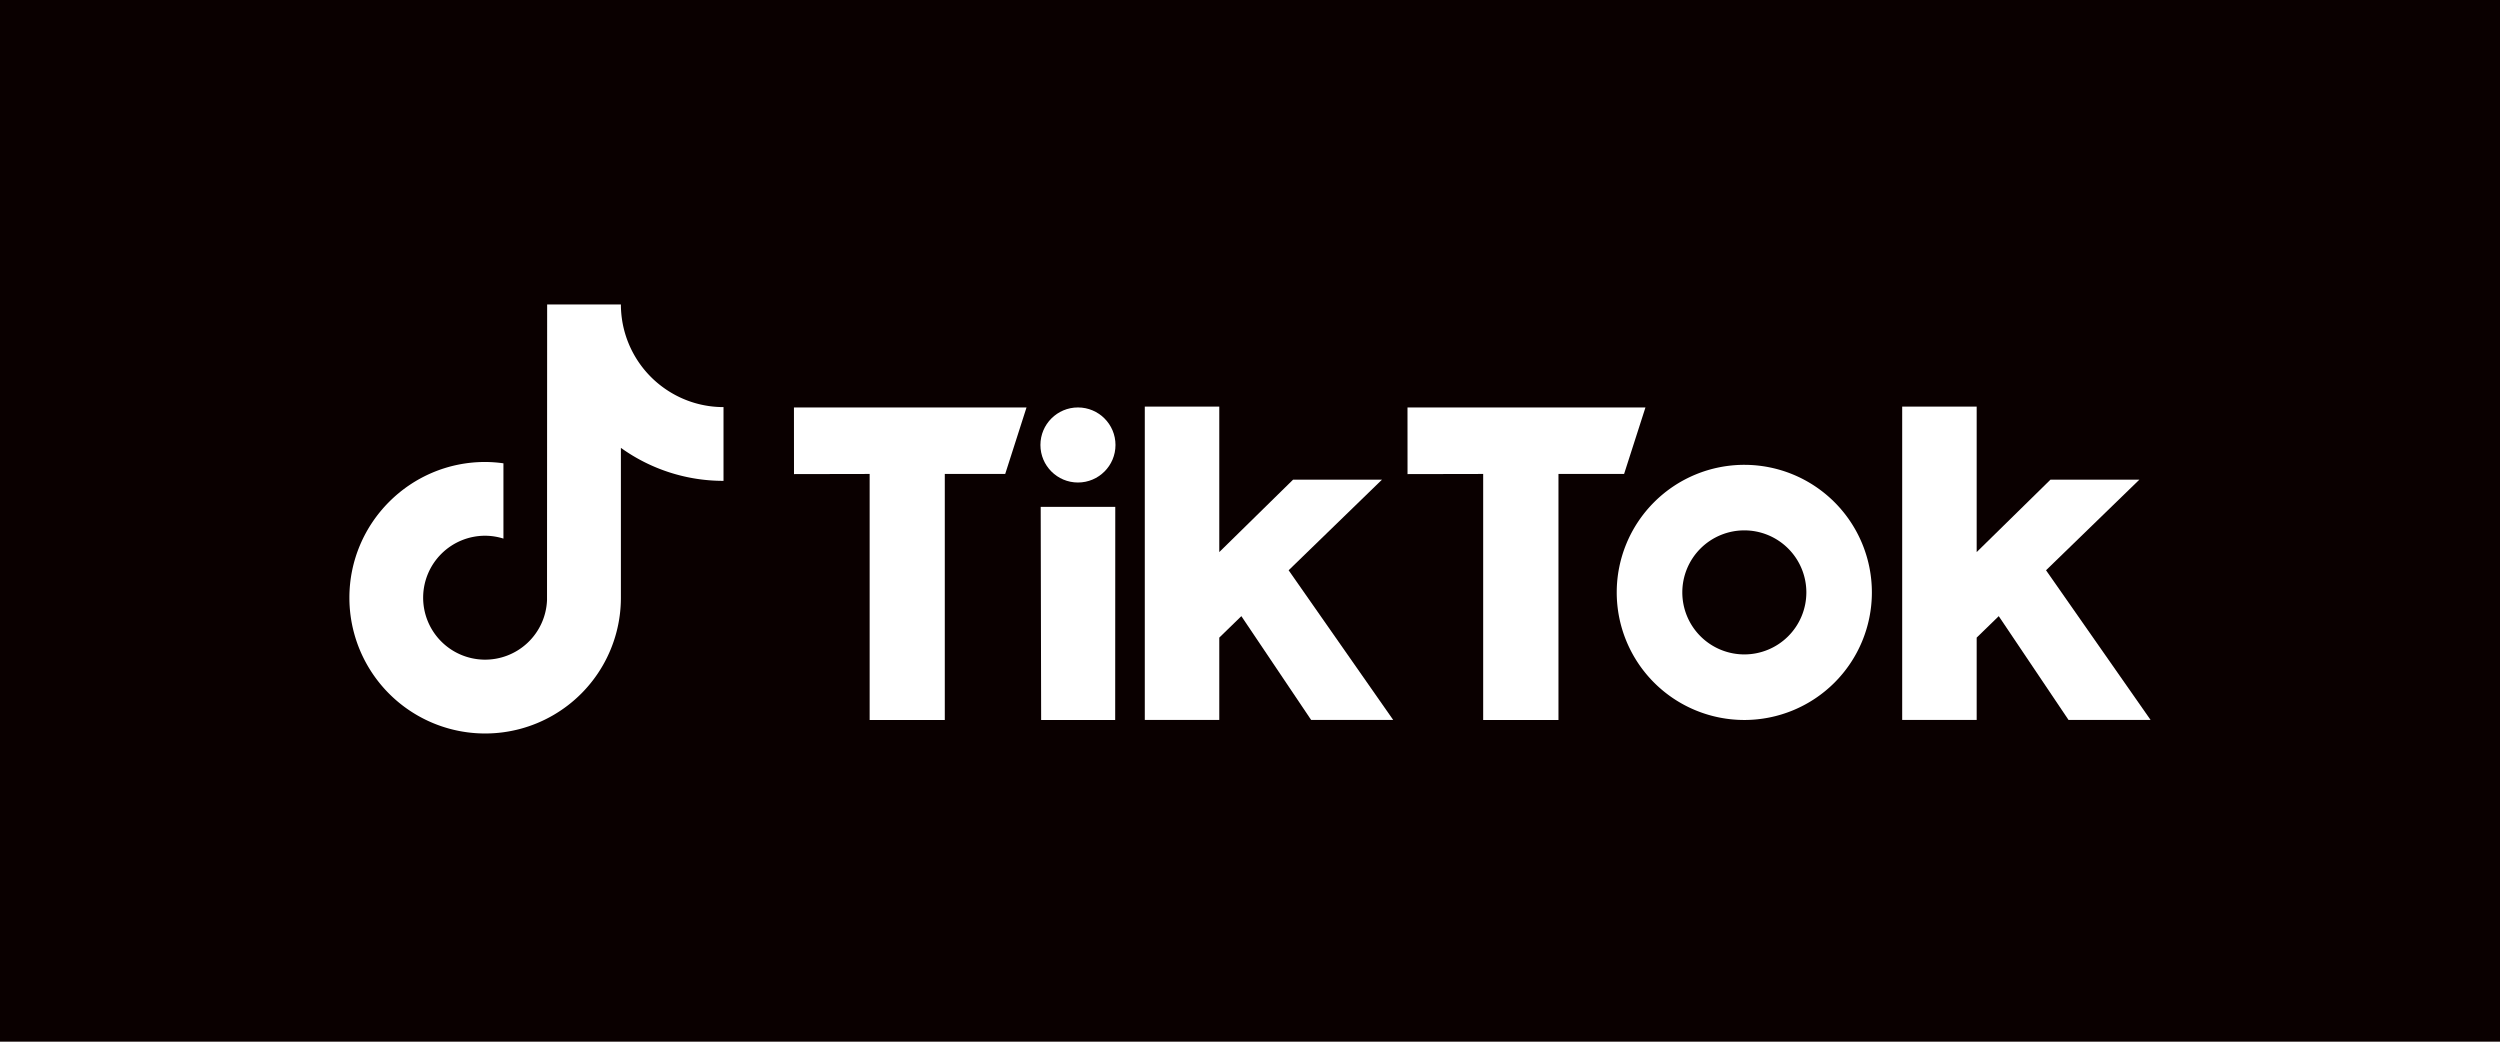 <svg xmlns="http://www.w3.org/2000/svg" viewBox="0 0 2400 1000"><defs><style>.cls-1{fill:#0a0000;}.cls-2{fill:#fff;}</style></defs><g id="BG"><rect class="cls-1" width="2400" height="1000"/></g><g id="LOGOS"><path class="cls-2" d="M640.92,374.86a98.56,98.56,0,0,1-44.86-82.55h-70.8l-.12,283.76a59.48,59.48,0,1,1-59.4-61.76,58.65,58.65,0,0,1,17.56,2.75V444.78a130.41,130.41,0,0,0-17.56-1.28c-71.86,0-130.32,58.47-130.32,130.33a130.32,130.32,0,1,0,260.64,0V429.94a168.41,168.41,0,0,0,98.51,31.68V390.81A97.94,97.94,0,0,1,640.92,374.86Z"/><path class="cls-2" d="M762.19,391.16H985.46L965,455,907,455V691.18H834.86V455l-72.62.14Z"/><path class="cls-2" d="M1351.2,391.16h228.43L1559.13,455l-63,0V691.18h-72.28V455l-72.62.14Z"/><polygon class="cls-2" points="999.07 486.59 1070.66 486.59 1070.58 691.18 999.5 691.18 999.07 486.59"/><path class="cls-2" d="M1099,390.32h71.51V530l70.86-69.54h85.35l-89.63,87,100.39,143.69h-78.78l-67-99.65-21.19,20.61v79H1099Z"/><path class="cls-2" d="M1826.1,390.32h71.51V530l70.86-69.54h85.35l-89.63,87,100.39,143.69H1985.8l-67-99.65-21.19,20.61v79H1826.1Z"/><circle class="cls-2" cx="1034.84" cy="427.18" r="36.03"/><path class="cls-2" d="M1674.57,446.24A122.47,122.47,0,1,0,1797,568.71,122.47,122.47,0,0,0,1674.57,446.24Zm0,182a59.54,59.54,0,1,1,59.53-59.53A59.54,59.54,0,0,1,1674.57,628.24Z"/></g></svg>